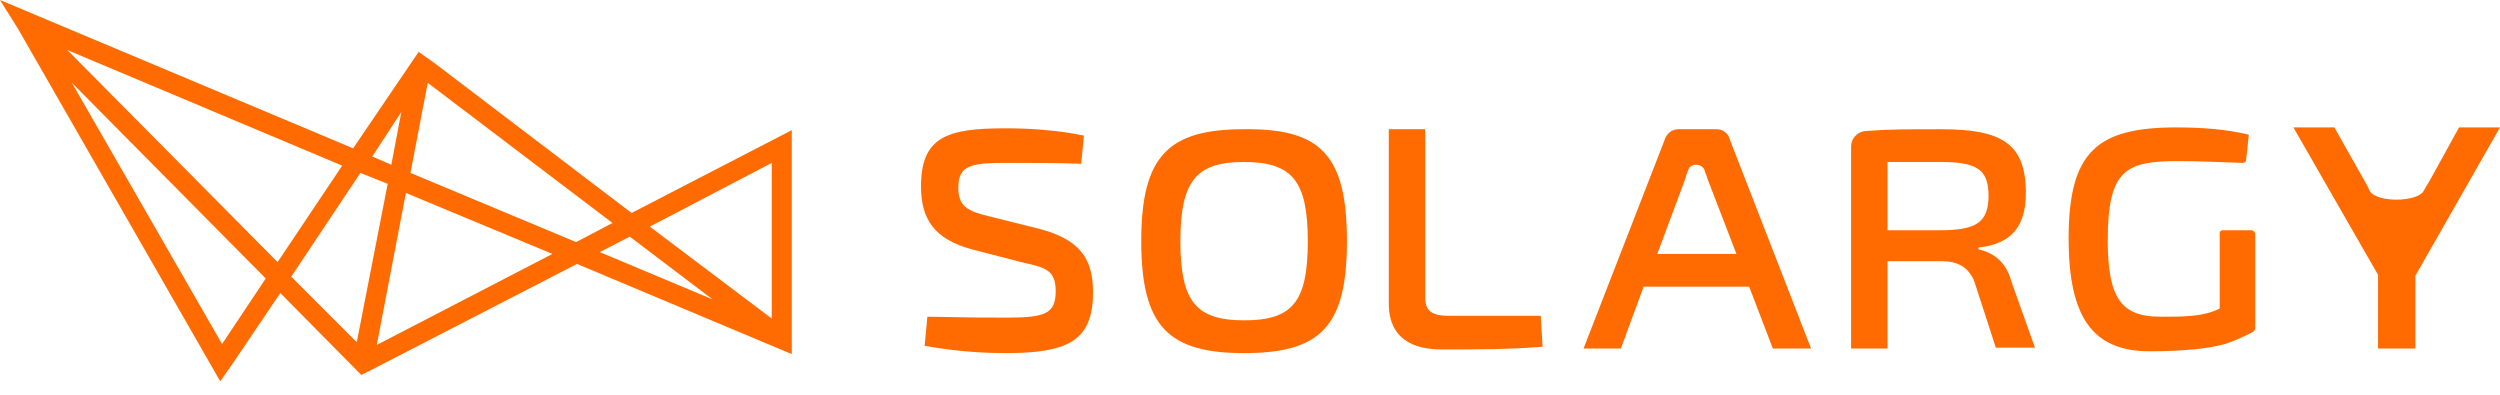 <svg width="152" height="24" viewBox="0 0 152 24" fill="none" xmlns="http://www.w3.org/2000/svg">
<path d="M48.14 9.296V7.913L38.401 12.948L26.394 3.818L25.453 3.154L21.469 9.019L0 0L1.107 1.771L13.391 23.185L14.165 22.078L17.043 17.817L21.967 22.797L22.631 22.465L35.081 16.047L47.863 21.414L48.14 21.525V21.193V9.296ZM46.922 9.905V19.367L39.508 13.778L46.922 9.905ZM37.239 13.557L35.026 14.719L24.955 10.513L26.007 5.035L37.239 13.557ZM24.402 6.806L23.793 10.015L22.631 9.517L24.402 6.806ZM20.805 10.071L16.877 15.936L4.095 3.043L20.805 10.071ZM13.501 20.916L4.371 5.035L16.157 16.932L13.501 20.916ZM21.912 10.513L23.572 11.177L21.691 20.805L17.707 16.821L21.912 10.513ZM22.908 20.971L24.679 11.731L33.587 15.438L22.908 20.971ZM38.291 14.387L43.326 18.205L36.465 15.327L38.291 14.387Z" fill="#FF6B00"/>
<path d="M65.902 8.244L65.736 9.959C64.408 9.904 62.748 9.904 61.254 9.904C59.096 9.904 58.266 10.015 58.266 11.398C58.266 12.56 58.819 12.837 60.202 13.169L63.301 13.943C65.736 14.607 66.455 15.825 66.455 17.761C66.455 20.749 64.906 21.468 61.143 21.468C60.092 21.468 58.376 21.413 56.218 21.026L56.384 19.255C59.04 19.311 59.981 19.311 61.198 19.311C63.522 19.311 64.186 19.089 64.186 17.706C64.186 16.489 63.633 16.267 62.305 15.991L59.096 15.161C56.827 14.552 55.997 13.335 55.997 11.343C55.997 8.299 57.602 7.801 61.143 7.801C62.637 7.801 64.297 7.912 65.902 8.244Z" fill="#FF6B00"/>
<path d="M81.893 14.663C81.893 19.865 80.288 21.469 75.64 21.469C71.048 21.469 69.388 19.865 69.388 14.663C69.388 9.462 71.048 7.857 75.64 7.857C80.288 7.802 81.893 9.407 81.893 14.663ZM71.767 14.663C71.767 18.315 72.708 19.477 75.64 19.477C78.573 19.477 79.514 18.371 79.514 14.663C79.514 11.011 78.573 9.849 75.64 9.849C72.763 9.849 71.767 10.956 71.767 14.663Z" fill="#FF6B00"/>
<path d="M86.652 18.094C86.652 18.924 87.094 19.201 88.09 19.201H93.679L93.79 21.082C91.798 21.248 89.695 21.248 87.648 21.248C85.324 21.248 84.438 20.086 84.438 18.481V7.857H86.652V18.094Z" fill="#FF6B00"/>
<path d="M99.931 17.43L98.548 21.192H96.279L101.204 8.521C101.315 8.134 101.647 7.857 102.034 7.857H104.358C104.746 7.857 105.078 8.079 105.188 8.521L110.113 21.192H107.789L106.35 17.43H99.931ZM103.805 10.845C103.75 10.624 103.694 10.569 103.639 10.347C103.473 9.905 102.754 9.905 102.643 10.347C102.532 10.569 102.477 10.845 102.477 10.845L100.762 15.438H105.576L103.805 10.845Z" fill="#FF6B00"/>
<path d="M146.799 21.192H144.585V16.71L139.439 7.747H141.929L143.866 11.177C144.143 11.675 143.811 11.067 144.087 11.62C144.53 12.339 146.965 12.284 147.352 11.62C147.684 11.011 147.463 11.454 147.739 10.956L149.51 7.747H152L146.854 16.766V21.192H146.799Z" fill="#FF6B00"/>
<path d="M122.286 17.098C121.954 15.825 121.069 15.327 120.294 15.161V15.05C122.341 14.829 123.171 13.723 123.171 11.73C123.171 8.743 121.733 7.857 118.025 7.857C115.923 7.857 114.761 7.857 113.433 7.968H113.377C112.935 8.023 112.547 8.411 112.547 8.909V21.192H114.761V15.88H118.025C119.021 15.88 119.63 16.212 120.017 17.043L121.345 21.137H123.725L122.286 17.098ZM117.97 13.999H114.761V10.292V9.849H115.203H117.97C120.183 9.849 120.903 10.292 120.903 11.896C120.903 13.501 120.183 13.999 117.97 13.999Z" fill="#FF6B00"/>
<path d="M135.29 20.916C134.294 21.192 132.8 21.358 130.697 21.358C127.211 21.358 125.772 19.256 125.772 14.497C125.772 9.241 127.488 7.747 132.302 7.747C133.906 7.747 135.345 7.857 136.728 8.189L136.562 9.739C136.562 9.849 136.451 9.905 136.341 9.905C136.341 9.905 133.685 9.794 132.468 9.794C129.258 9.794 128.152 10.292 128.152 14.608C128.152 18.149 128.982 19.256 131.361 19.256C132.855 19.256 133.962 19.256 134.958 18.758V14.165C134.958 14.055 135.068 13.999 135.124 13.999H136.894C137.005 13.999 137.06 14.11 137.116 14.165V19.92C137.116 20.03 137.06 20.141 136.95 20.197C136.95 20.197 136.12 20.639 135.29 20.916Z" fill="#FF6B00"/>
</svg>
